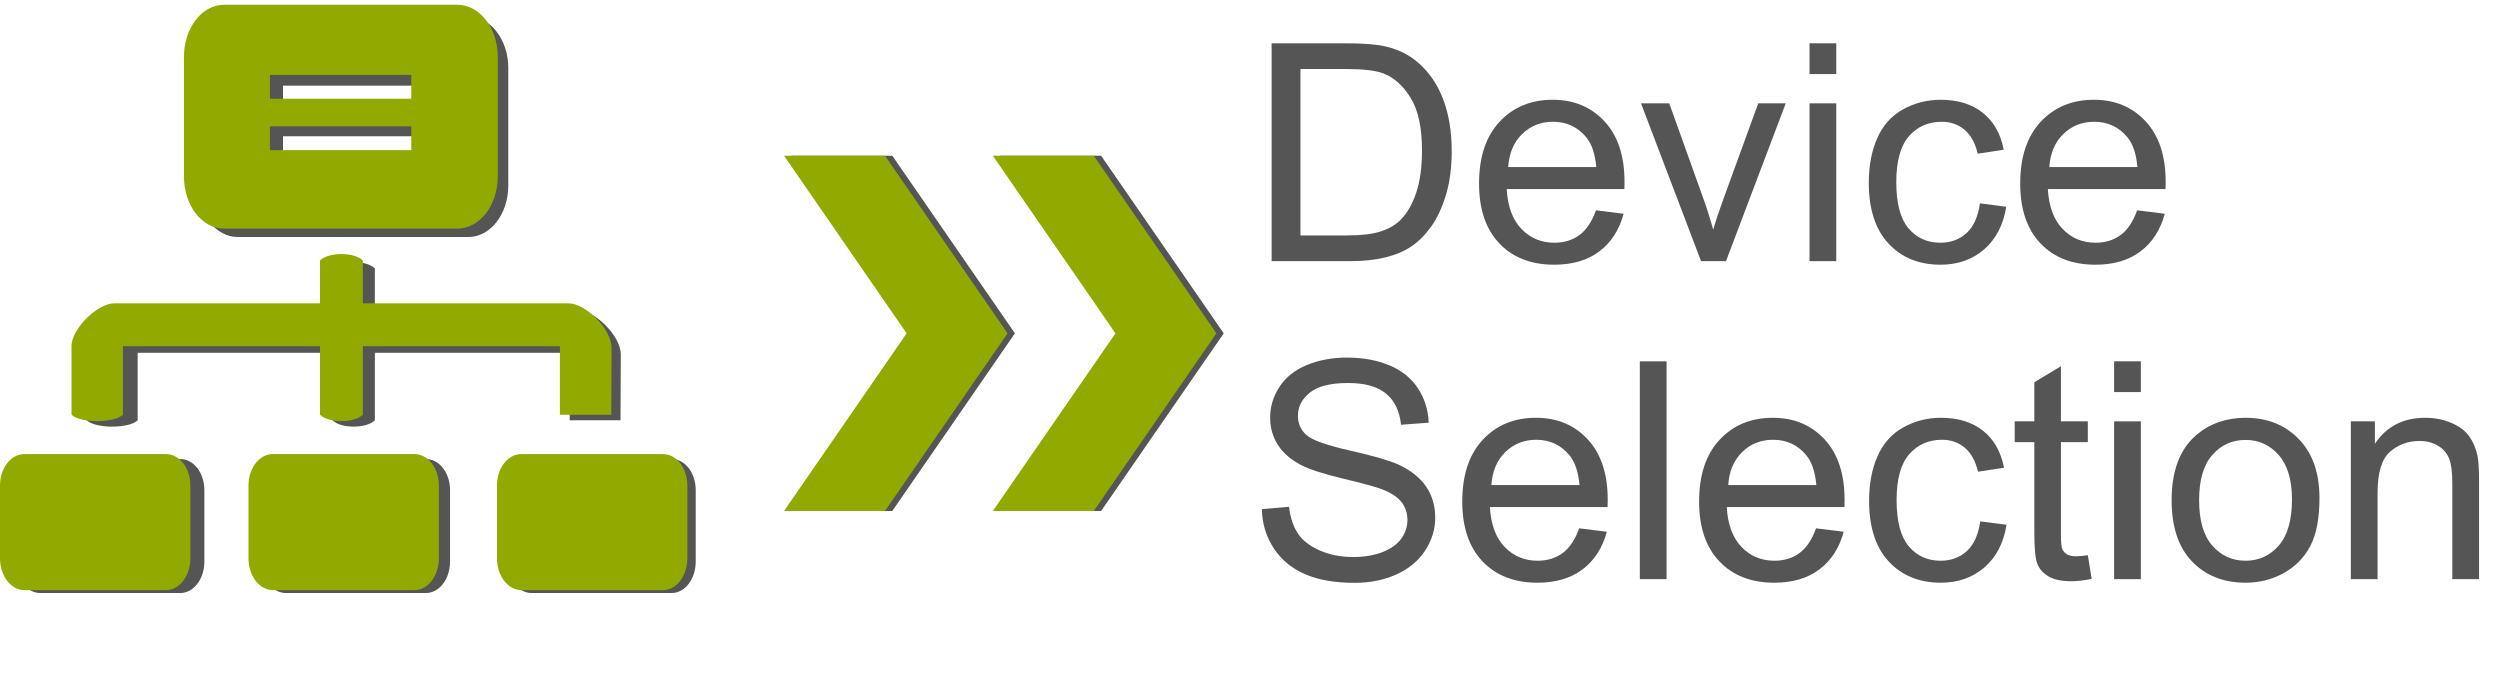 <?xml version="1.0" encoding="utf-8"?>
<!-- Generator: Adobe Illustrator 16.0.3, SVG Export Plug-In . SVG Version: 6.00 Build 0)  -->
<!DOCTYPE svg PUBLIC "-//W3C//DTD SVG 1.1//EN" "http://www.w3.org/Graphics/SVG/1.1/DTD/svg11.dtd">
<svg version="1.1" id="Ebene_1" xmlns="http://www.w3.org/2000/svg" xmlns:xlink="http://www.w3.org/1999/xlink" x="0px" y="0px"
	 width="1643.071px" height="445.572px" viewBox="3447.007 -136.382 1643.071 445.572"
	 enable-background="new 3447.007 -136.382 1643.071 445.572" xml:space="preserve">
<polygon fill="#555555" points="3967.13,-34.043 4047.708,82.7 3967.13,199.449 4033.449,199.449 4114.039,82.7 4033.449,-34.043 
	"/>
<polygon fill="#555555" points="4104.369,-34.043 4184.946,82.7 4104.369,199.449 4170.688,199.449 4251.277,82.7 4170.688,-34.043 
	"/>
<title>Cluster Icon</title>
<path fill="#555555" d="M3603.254-125.491c-14.521,0-26.099,15.081-26.099,33.795v77.297c0,18.715,11.578,33.796,26.099,33.796
	h151.544c14.521,0,26.273-15.081,26.273-33.796v-77.297c0-18.715-11.753-33.795-26.273-33.795H3603.254z M3633.007-80.083h91.865
	v15.425h-91.865V-80.083L3633.007-80.083z M3633.007-46.808h91.865v15.425h-91.865V-46.808z M3679.46,35.862
	c-5.565,0-11.135,1.386-13.919,4.159v27.73H3531.92c-11.136,0-27.84,16.638-27.84,27.73v44.368c5.568,5.546,27.84,5.546,33.407,0
	V95.481h128.054v44.368c5.569,5.546,22.271,5.546,27.839,0V95.481h128.055v44.368h33.406l0.174-43.501
	c-0.198-12.082-16.877-28.597-28.014-28.597H3693.38v-27.73C3690.596,37.249,3685.028,35.862,3679.46,35.862L3679.46,35.862z
	 M3473.46,165.326c-8.815,0-15.833,9.089-15.833,20.451v46.966c0,11.362,7.018,20.625,15.833,20.625h92.04
	c8.813,0,15.829-9.262,15.829-20.625v-46.966c0-11.363-7.016-20.451-15.829-20.451H3473.46z M3634.919,165.326
	c-8.815,0-15.832,9.089-15.832,20.451v46.966c0,11.362,7.017,20.625,15.832,20.625h92.041c8.816,0,15.833-9.262,15.833-20.625
	v-46.966c0-11.363-7.017-20.451-15.833-20.451H3634.919z M3796.38,165.326c-8.815,0-15.833,9.089-15.833,20.451v46.966
	c0,11.362,7.018,20.625,15.833,20.625h92.04c8.815,0,15.833-9.262,15.833-20.625v-46.966c0-11.363-7.018-20.451-15.833-20.451
	H3796.38z"/>
<path fill="#92AA00" d="M3594.303-133.249c-14.688,0-26.396,15.313-26.396,34.317v78.488c0,19.002,11.708,34.316,26.396,34.316
	h153.279c14.688,0,26.574-15.314,26.574-34.316v-78.488c0-19.004-11.885-34.317-26.574-34.317H3594.303L3594.303-133.249z
	 M3624.396-87.141h92.918v15.663h-92.918V-87.141z M3624.396-53.352h92.918v15.662h-92.918V-53.352z M3671.384,30.591
	c-5.632,0-11.263,1.407-14.077,4.224v28.156h-135.155c-11.263,0-28.157,16.896-28.157,28.158v45.051
	c5.632,5.632,28.157,5.632,33.789,0V91.129h129.523v45.051c5.631,5.632,22.524,5.632,28.155,0V91.129h129.522v45.051h33.79
	l0.176-44.171c-0.201-12.269-17.07-29.038-28.332-29.038h-135.156V34.815C3682.647,31.999,3677.014,30.591,3671.384,30.591
	L3671.384,30.591z M3463.021,162.05c-8.918,0-16.015,9.229-16.015,20.766v47.691c0,11.538,7.097,20.941,16.015,20.941h93.094
	c8.918,0,16.017-9.404,16.017-20.941v-47.691c0-11.537-7.099-20.766-16.017-20.766H3463.021L3463.021,162.05z M3626.333,162.05
	c-8.918,0-16.017,9.229-16.017,20.766v47.691c0,11.538,7.099,20.941,16.017,20.941h93.094c8.918,0,16.016-9.404,16.016-20.941
	v-47.691c0-11.537-7.098-20.766-16.016-20.766H3626.333L3626.333,162.05z M3789.644,162.05c-8.916,0-16.015,9.229-16.015,20.766
	v47.691c0,11.538,7.099,20.941,16.015,20.941h93.096c8.917,0,16.015-9.404,16.015-20.941v-47.691
	c0-11.537-7.098-20.766-16.015-20.766H3789.644L3789.644,162.05z"/>
<polygon fill="#92AA00" points="3962.295,-34.043 4042.873,82.7 3962.295,199.449 4028.614,199.449 4109.204,82.7 4028.614,-34.043 
	"/>
<polygon fill="#92AA00" points="4099.534,-34.043 4180.111,82.7 4099.534,199.449 4165.853,199.449 4246.442,82.7 4165.853,-34.043 
	"/>
<g>
	<path fill="#555555" d="M4282.754,35.249v-143.164h49.316c11.133,0,19.629,0.684,25.488,2.051
		c8.203,1.889,15.201,5.307,20.996,10.254c7.552,6.381,13.199,14.536,16.943,24.463c3.743,9.929,5.615,21.274,5.615,34.033
		c0,10.874-1.27,20.508-3.809,28.906s-5.795,15.349-9.766,20.85c-3.972,5.502-8.317,9.831-13.037,12.988
		c-4.721,3.159-10.417,5.551-17.09,7.178c-6.674,1.628-14.34,2.441-22.998,2.441H4282.754z M4301.699,18.354h30.566
		c9.439,0,16.846-0.879,22.217-2.637s9.651-4.231,12.842-7.422c4.492-4.492,7.991-10.53,10.498-18.115
		c2.506-7.583,3.76-16.78,3.76-27.588c0-14.974-2.458-26.48-7.373-34.521c-4.916-8.04-10.889-13.428-17.92-16.162
		c-5.078-1.953-13.249-2.93-24.512-2.93h-30.078V18.354z"/>
	<path fill="#555555" d="M4495.938,1.85l18.164,2.246c-2.865,10.612-8.171,18.848-15.918,24.707
		c-7.748,5.859-17.644,8.789-29.688,8.789c-15.17,0-27.197-4.671-36.084-14.014c-8.887-9.341-13.33-22.444-13.33-39.307
		c0-17.447,4.492-30.989,13.477-40.625c8.984-9.634,20.638-14.453,34.961-14.453c13.867,0,25.195,4.721,33.984,14.16
		c8.789,9.44,13.184,22.722,13.184,39.844c0,1.042-0.033,2.604-0.098,4.688h-77.344c0.65,11.394,3.873,20.117,9.668,26.172
		c5.794,6.055,13.021,9.082,21.68,9.082c6.445,0,11.946-1.692,16.504-5.078C4489.654,14.677,4493.268,9.272,4495.938,1.85z
		 M4438.223-26.568h57.91c-0.781-8.724-2.995-15.267-6.641-19.629c-5.6-6.771-12.858-10.156-21.777-10.156
		c-8.073,0-14.86,2.702-20.361,8.105C4441.852-42.843,4438.809-35.616,4438.223-26.568z"/>
	<path fill="#555555" d="M4564.98,35.249l-39.453-103.711h18.555l22.266,62.109c2.408,6.706,4.622,13.672,6.641,20.898
		c1.563-5.469,3.743-12.044,6.543-19.727l23.047-63.281h18.066l-39.258,103.711H4564.98z"/>
	<path fill="#555555" d="M4636.27-87.701v-20.215h17.578v20.215H4636.27z M4636.27,35.249V-68.462h17.578V35.249H4636.27z"/>
	<path fill="#555555" d="M4748.281-2.74l17.285,2.246c-1.889,11.914-6.723,21.24-14.502,27.979
		c-7.78,6.738-17.334,10.107-28.662,10.107c-14.193,0-25.603-4.639-34.229-13.916c-8.627-9.277-12.939-22.574-12.939-39.893
		c0-11.197,1.855-20.996,5.566-29.395s9.358-14.697,16.943-18.896c7.584-4.199,15.836-6.299,24.756-6.299
		c11.263,0,20.475,2.849,27.637,8.545c7.161,5.698,11.751,13.786,13.77,24.268l-17.09,2.637c-1.628-6.966-4.509-12.207-8.643-15.723
		c-4.135-3.516-9.131-5.273-14.99-5.273c-8.854,0-16.049,3.174-21.582,9.521c-5.534,6.348-8.301,16.391-8.301,30.127
		c0,13.933,2.669,24.057,8.008,30.371c5.338,6.315,12.305,9.473,20.898,9.473c6.9,0,12.662-2.115,17.285-6.348
		C4744.114,12.56,4747.044,6.049,4748.281-2.74z"/>
	<path fill="#555555" d="M4851.602,1.85l18.164,2.246c-2.865,10.612-8.171,18.848-15.918,24.707
		c-7.748,5.859-17.644,8.789-29.688,8.789c-15.17,0-27.197-4.671-36.084-14.014c-8.887-9.341-13.33-22.444-13.33-39.307
		c0-17.447,4.492-30.989,13.477-40.625c8.984-9.634,20.638-14.453,34.961-14.453c13.867,0,25.195,4.721,33.984,14.16
		c8.789,9.44,13.184,22.722,13.184,39.844c0,1.042-0.033,2.604-0.098,4.688h-77.344c0.65,11.394,3.873,20.117,9.668,26.172
		c5.794,6.055,13.021,9.082,21.68,9.082c6.445,0,11.946-1.692,16.504-5.078C4845.318,14.677,4848.932,9.272,4851.602,1.85z
		 M4793.887-26.568h57.91c-0.781-8.724-2.995-15.267-6.641-19.629c-5.6-6.771-12.858-10.156-21.777-10.156
		c-8.073,0-14.86,2.702-20.361,8.105C4797.516-42.843,4794.473-35.616,4793.887-26.568z"/>
	<path fill="#555555" d="M4276.309,198.252l17.871-1.563c0.846,7.163,2.815,13.037,5.908,17.627
		c3.092,4.59,7.894,8.301,14.404,11.133c6.51,2.832,13.834,4.248,21.973,4.248c7.227,0,13.606-1.074,19.141-3.223
		c5.533-2.148,9.651-5.093,12.354-8.838c2.701-3.743,4.053-7.828,4.053-12.256c0-4.492-1.303-8.414-3.906-11.768
		c-2.604-3.353-6.901-6.167-12.891-8.447c-3.842-1.497-12.338-3.824-25.488-6.982c-13.151-3.157-22.363-6.136-27.637-8.936
		c-6.836-3.58-11.931-8.023-15.283-13.33c-3.354-5.306-5.029-11.246-5.029-17.822c0-7.227,2.051-13.98,6.152-20.264
		c4.102-6.282,10.091-11.05,17.969-14.307c7.877-3.255,16.634-4.883,26.27-4.883c10.611,0,19.971,1.709,28.076,5.127
		s14.339,8.447,18.701,15.088c4.361,6.641,6.705,14.16,7.031,22.559l-18.164,1.367c-0.977-9.048-4.281-15.884-9.912-20.508
		c-5.632-4.622-13.949-6.934-24.951-6.934c-11.459,0-19.809,2.1-25.049,6.299c-5.241,4.199-7.861,9.262-7.861,15.186
		c0,5.144,1.855,9.375,5.566,12.695c3.646,3.32,13.167,6.723,28.564,10.205c15.396,3.483,25.96,6.528,31.689,9.131
		c8.333,3.842,14.485,8.708,18.457,14.6c3.971,5.893,5.957,12.68,5.957,20.361c0,7.617-2.182,14.795-6.543,21.533
		c-4.362,6.738-10.629,11.979-18.799,15.723c-8.171,3.743-17.367,5.615-27.588,5.615c-12.956,0-23.813-1.889-32.568-5.664
		c-8.757-3.775-15.625-9.456-20.605-17.041C4279.189,216.401,4276.568,207.823,4276.309,198.252z"/>
	<path fill="#555555" d="M4484.902,210.85l18.164,2.246c-2.865,10.612-8.171,18.848-15.918,24.707
		c-7.748,5.859-17.644,8.789-29.688,8.789c-15.17,0-27.197-4.671-36.084-14.014c-8.887-9.341-13.33-22.444-13.33-39.307
		c0-17.447,4.492-30.989,13.477-40.625c8.984-9.634,20.638-14.453,34.961-14.453c13.867,0,25.195,4.721,33.984,14.16
		c8.789,9.44,13.184,22.722,13.184,39.844c0,1.042-0.033,2.604-0.098,4.688h-77.344c0.65,11.394,3.873,20.117,9.668,26.172
		c5.794,6.055,13.021,9.082,21.68,9.082c6.445,0,11.946-1.692,16.504-5.078C4478.619,223.677,4482.232,218.272,4484.902,210.85z
		 M4427.188,182.432h57.91c-0.781-8.724-2.995-15.267-6.641-19.629c-5.6-6.771-12.858-10.156-21.777-10.156
		c-8.073,0-14.86,2.702-20.361,8.105C4430.816,166.157,4427.773,173.384,4427.188,182.432z"/>
	<path fill="#555555" d="M4524.746,244.249V101.084h17.578v143.164H4524.746z"/>
	<path fill="#555555" d="M4640.566,210.85l18.164,2.246c-2.865,10.612-8.171,18.848-15.918,24.707
		c-7.748,5.859-17.644,8.789-29.688,8.789c-15.17,0-27.197-4.671-36.084-14.014c-8.887-9.341-13.33-22.444-13.33-39.307
		c0-17.447,4.492-30.989,13.477-40.625c8.984-9.634,20.638-14.453,34.961-14.453c13.867,0,25.195,4.721,33.984,14.16
		c8.789,9.44,13.184,22.722,13.184,39.844c0,1.042-0.033,2.604-0.098,4.688h-77.344c0.65,11.394,3.873,20.117,9.668,26.172
		c5.794,6.055,13.021,9.082,21.68,9.082c6.445,0,11.946-1.692,16.504-5.078C4634.283,223.677,4637.896,218.272,4640.566,210.85z
		 M4582.852,182.432h57.91c-0.781-8.724-2.995-15.267-6.641-19.629c-5.6-6.771-12.858-10.156-21.777-10.156
		c-8.073,0-14.86,2.702-20.361,8.105C4586.48,166.157,4583.438,173.384,4582.852,182.432z"/>
	<path fill="#555555" d="M4748.477,206.26l17.285,2.246c-1.889,11.914-6.723,21.24-14.502,27.979
		c-7.78,6.738-17.334,10.107-28.662,10.107c-14.193,0-25.603-4.639-34.229-13.916c-8.627-9.277-12.939-22.574-12.939-39.893
		c0-11.197,1.855-20.996,5.566-29.395s9.358-14.697,16.943-18.896c7.584-4.199,15.836-6.299,24.756-6.299
		c11.263,0,20.475,2.849,27.637,8.545c7.161,5.698,11.751,13.786,13.77,24.268l-17.09,2.637c-1.628-6.966-4.509-12.207-8.643-15.723
		c-4.135-3.516-9.131-5.273-14.99-5.273c-8.854,0-16.049,3.174-21.582,9.521c-5.534,6.348-8.301,16.391-8.301,30.127
		c0,13.933,2.669,24.057,8.008,30.371c5.338,6.315,12.305,9.473,20.898,9.473c6.9,0,12.662-2.115,17.285-6.348
		C4744.31,221.56,4747.239,215.049,4748.477,206.26z"/>
	<path fill="#555555" d="M4819.18,228.526l2.539,15.527c-4.948,1.041-9.375,1.563-13.281,1.563c-6.381,0-11.328-1.01-14.844-3.027
		s-5.99-4.671-7.422-7.959c-1.433-3.287-2.148-10.205-2.148-20.752v-59.668h-12.891v-13.672h12.891v-25.684l17.48-10.547v36.23
		h17.676v13.672h-17.676v60.645c0,5.014,0.309,8.237,0.928,9.668c0.618,1.433,1.627,2.573,3.027,3.418
		c1.399,0.847,3.401,1.27,6.006,1.27C4813.418,229.209,4815.989,228.982,4819.18,228.526z"/>
	<path fill="#555555" d="M4836.465,121.299v-20.215h17.578v20.215H4836.465z M4836.465,244.249V140.538h17.578v103.711H4836.465z"/>
	<path fill="#555555" d="M4874.258,192.393c0-19.205,5.338-33.431,16.016-42.676c8.919-7.681,19.791-11.523,32.617-11.523
		c14.258,0,25.911,4.672,34.961,14.014c9.049,9.343,13.574,22.25,13.574,38.721c0,13.347-2.002,23.845-6.006,31.494
		c-4.004,7.651-9.831,13.591-17.48,17.822c-7.65,4.231-16,6.348-25.049,6.348c-14.519,0-26.254-4.654-35.205-13.965
		C4878.733,223.318,4874.258,209.907,4874.258,192.393z M4892.324,192.393c0,13.281,2.896,23.227,8.691,29.834
		c5.794,6.608,13.086,9.912,21.875,9.912c8.724,0,15.982-3.32,21.777-9.961c5.794-6.641,8.691-16.763,8.691-30.371
		c0-12.825-2.914-22.542-8.74-29.15c-5.827-6.607-13.07-9.912-21.729-9.912c-8.789,0-16.081,3.288-21.875,9.863
		C4895.221,169.185,4892.324,179.112,4892.324,192.393z"/>
	<path fill="#555555" d="M4992.031,244.249V140.538h15.82v14.746c7.617-11.392,18.619-17.09,33.008-17.09
		c6.25,0,11.995,1.123,17.236,3.369c5.24,2.246,9.163,5.192,11.768,8.838c2.604,3.647,4.427,7.976,5.469,12.988
		c0.65,3.256,0.977,8.952,0.977,17.09v63.77h-17.578v-63.086c0-7.161-0.684-12.515-2.051-16.064
		c-1.367-3.548-3.793-6.38-7.275-8.496c-3.483-2.115-7.568-3.174-12.256-3.174c-7.487,0-13.949,2.377-19.385,7.129
		c-5.437,4.753-8.154,13.77-8.154,27.051v56.641H4992.031z"/>
</g>
</svg>
